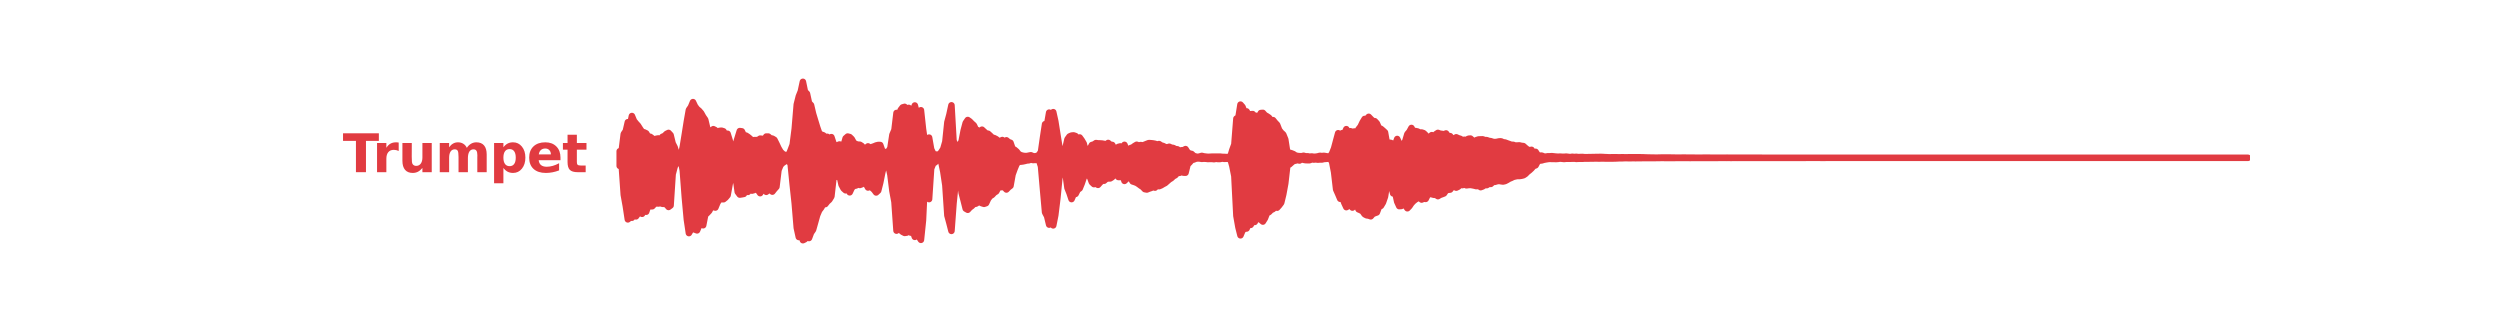 <?xml version="1.0" encoding="utf-8" standalone="no"?>
<!DOCTYPE svg PUBLIC "-//W3C//DTD SVG 1.1//EN"
  "http://www.w3.org/Graphics/SVG/1.1/DTD/svg11.dtd">
<svg xmlns:xlink="http://www.w3.org/1999/xlink" width="576pt" height="72pt" viewBox="0 0 576 72" xmlns="http://www.w3.org/2000/svg" version="1.1">
 <defs>
  <style type="text/css">*{stroke-linejoin: round; stroke-linecap: butt}</style>
 </defs>
 <g id="figure_1">
  <g id="patch_1">
   <path d="M 0 72 
L 576 72 
L 576 0 
L 0 0 
z
" style="fill: #ffffff"/>
  </g>
  <g id="axes_1">
   <g id="patch_2">
    <path d="M 72 64.08 
L 518.4 64.08 
L 518.4 8.64 
L 72 8.64 
L 72 64.08 
z
" style="fill: none"/>
   </g>
   <g id="PolyCollection_1">
    <defs>
     <path id="mf49c2251f3" d="M 142.78 -37.156 
L 142.78 -33.775 
L 143.249 -33.832 
L 143.718 -27.134 
L 144.187 -24.542 
L 144.656 -21.459 
L 145.125 -21.848 
L 145.594 -21.837 
L 146.063 -22.463 
L 146.532 -22.153 
L 147.001 -22.788 
L 147.47 -22.988 
L 147.939 -22.74 
L 148.407 -23.59 
L 148.876 -23.217 
L 149.345 -24.589 
L 149.814 -24.481 
L 150.283 -24.481 
L 150.752 -24.985 
L 151.221 -25.157 
L 151.69 -25.114 
L 152.159 -25.201 
L 152.628 -25.047 
L 153.097 -25.032 
L 153.566 -24.875 
L 154.035 -24.319 
L 154.504 -24.669 
L 154.973 -31.872 
L 155.442 -33.654 
L 155.911 -34.451 
L 156.379 -34.978 
L 156.848 -35.211 
L 157.317 -32.718 
L 157.786 -26.546 
L 158.255 -21.423 
L 158.724 -18.295 
L 159.193 -19.101 
L 159.662 -19.258 
L 160.131 -19.101 
L 160.6 -18.922 
L 161.069 -20.012 
L 161.538 -20.497 
L 162.007 -20.104 
L 162.476 -22.487 
L 162.945 -22.93 
L 163.414 -23.434 
L 163.882 -24.362 
L 164.351 -24.295 
L 164.82 -24.179 
L 165.289 -25.312 
L 165.758 -26.049 
L 166.227 -26.11 
L 166.696 -26.095 
L 167.165 -26.471 
L 167.634 -27.024 
L 168.103 -29.595 
L 168.572 -31.627 
L 169.041 -32.22 
L 169.51 -31.132 
L 169.979 -27.794 
L 170.448 -27.168 
L 170.917 -27.239 
L 171.385 -27.326 
L 171.854 -28.297 
L 172.323 -27.79 
L 172.792 -28.433 
L 173.261 -28.084 
L 173.73 -28.215 
L 174.199 -28.471 
L 174.668 -28.16 
L 175.137 -27.496 
L 175.606 -28.311 
L 176.075 -28.394 
L 176.544 -27.805 
L 177.013 -28.184 
L 177.482 -28.215 
L 177.951 -27.848 
L 178.42 -28.444 
L 178.888 -28.964 
L 179.357 -32.823 
L 179.826 -33.968 
L 180.295 -34.448 
L 180.764 -34.75 
L 181.233 -35.034 
L 181.702 -34.982 
L 182.171 -34.18 
L 182.64 -29.481 
L 183.109 -25.162 
L 183.578 -19.524 
L 184.047 -17.394 
L 184.516 -18.017 
L 184.985 -16.658 
L 185.454 -16.886 
L 185.923 -17.438 
L 186.392 -17.16 
L 186.86 -18.409 
L 187.329 -19.088 
L 187.798 -20.753 
L 188.267 -22.444 
L 188.736 -23.547 
L 189.205 -24.162 
L 189.674 -25.003 
L 190.143 -24.974 
L 190.612 -25.566 
L 191.081 -25.99 
L 191.55 -26.753 
L 192.019 -30.898 
L 192.488 -32.483 
L 192.957 -31.259 
L 193.426 -31.576 
L 193.895 -29.45 
L 194.363 -28.574 
L 194.832 -28.158 
L 195.301 -28.62 
L 195.77 -27.691 
L 196.239 -28.7 
L 196.708 -29.184 
L 197.177 -29.241 
L 197.646 -29.511 
L 198.115 -29.389 
L 198.584 -29.562 
L 199.053 -29.902 
L 199.522 -29.653 
L 199.991 -28.8 
L 200.46 -29.001 
L 200.929 -28.7 
L 201.398 -28.279 
L 201.866 -27.658 
L 202.335 -28.094 
L 202.804 -29.945 
L 203.273 -32.279 
L 203.742 -34.085 
L 204.211 -34.458 
L 204.68 -33.869 
L 205.149 -31.767 
L 205.618 -28.01 
L 206.087 -25.484 
L 206.556 -18.86 
L 207.025 -20.971 
L 207.494 -18.965 
L 207.963 -18.578 
L 208.432 -18.34 
L 208.901 -18.406 
L 209.369 -18.983 
L 209.838 -18.407 
L 210.307 -18.762 
L 210.776 -17.427 
L 211.245 -18.036 
L 211.714 -17.458 
L 212.183 -16.743 
L 212.652 -21.255 
L 213.121 -31.105 
L 213.59 -27.705 
L 214.059 -26.13 
L 214.528 -33.161 
L 214.997 -34.327 
L 215.466 -34.605 
L 215.935 -35.221 
L 216.404 -35.037 
L 216.873 -34.676 
L 217.341 -32.451 
L 217.81 -29.356 
L 218.279 -22.369 
L 218.748 -20.634 
L 219.217 -18.804 
L 219.686 -25.15 
L 220.155 -29.733 
L 220.624 -31.822 
L 221.093 -31.37 
L 221.562 -27.585 
L 222.031 -25.806 
L 222.5 -23.942 
L 222.969 -23.668 
L 223.438 -24.184 
L 223.907 -24.531 
L 224.376 -25.01 
L 224.844 -25.065 
L 225.313 -25.374 
L 225.782 -25.396 
L 226.251 -25.178 
L 226.72 -25.035 
L 227.189 -25.196 
L 227.658 -26.2 
L 228.127 -26.812 
L 228.596 -27.1 
L 229.065 -27.608 
L 229.534 -27.905 
L 230.003 -28.772 
L 230.472 -28.872 
L 230.941 -28.899 
L 231.41 -28.85 
L 231.879 -28.341 
L 232.347 -28.838 
L 232.816 -29.193 
L 233.285 -31.805 
L 233.754 -33.097 
L 234.223 -34.228 
L 234.692 -34.732 
L 235.161 -34.751 
L 235.63 -34.809 
L 236.099 -34.908 
L 236.568 -35.033 
L 237.037 -35.073 
L 237.506 -35.248 
L 237.975 -35.133 
L 238.444 -35.149 
L 238.913 -35.163 
L 239.382 -35.12 
L 239.851 -33.684 
L 240.319 -28.294 
L 240.788 -23.076 
L 241.257 -22.198 
L 241.726 -20.248 
L 242.195 -23.48 
L 242.664 -20.077 
L 243.133 -22.425 
L 243.602 -26.239 
L 244.071 -30.975 
L 244.54 -33.468 
L 245.009 -33.74 
L 245.478 -32.094 
L 245.947 -28.713 
L 246.416 -27.536 
L 246.885 -26.128 
L 247.354 -27.212 
L 247.822 -27.333 
L 248.291 -28.267 
L 248.76 -28.599 
L 249.229 -29.745 
L 249.698 -31.143 
L 250.167 -32.678 
L 250.636 -31.586 
L 251.105 -31.272 
L 251.574 -30.011 
L 252.043 -29.58 
L 252.512 -29.687 
L 252.981 -29.409 
L 253.45 -29.94 
L 253.919 -30.372 
L 254.388 -30.365 
L 254.857 -30.785 
L 255.325 -30.89 
L 255.794 -30.899 
L 256.263 -31.196 
L 256.732 -31.92 
L 257.201 -31.819 
L 257.67 -31.22 
L 258.139 -31.213 
L 258.608 -31.863 
L 259.077 -30.321 
L 259.546 -30.778 
L 260.015 -31.521 
L 260.484 -30.991 
L 260.953 -30.206 
L 261.422 -30.055 
L 261.891 -29.876 
L 262.36 -29.578 
L 262.828 -29.227 
L 263.297 -28.919 
L 263.766 -28.425 
L 264.235 -28.337 
L 264.704 -28.528 
L 265.173 -28.687 
L 265.642 -28.895 
L 266.111 -28.774 
L 266.58 -29.256 
L 267.049 -29.102 
L 267.518 -29.298 
L 267.987 -29.581 
L 268.456 -29.823 
L 268.925 -30.239 
L 269.394 -30.651 
L 269.863 -30.937 
L 270.332 -31.382 
L 270.8 -31.634 
L 271.269 -32.205 
L 271.738 -32.17 
L 272.207 -32.363 
L 272.676 -32.226 
L 273.145 -32.207 
L 273.614 -34.108 
L 274.083 -34.577 
L 274.552 -35.131 
L 275.021 -35.244 
L 275.49 -35.436 
L 275.959 -35.505 
L 276.428 -35.477 
L 276.897 -35.402 
L 277.366 -35.443 
L 277.835 -35.422 
L 278.303 -35.367 
L 278.772 -35.382 
L 279.241 -35.38 
L 279.71 -35.329 
L 280.179 -35.419 
L 280.648 -35.359 
L 281.117 -35.37 
L 281.586 -35.466 
L 282.055 -35.41 
L 282.524 -35.421 
L 282.993 -35.41 
L 283.462 -35.438 
L 283.931 -33.778 
L 284.4 -31.442 
L 284.869 -22.275 
L 285.338 -19.641 
L 285.806 -17.786 
L 286.275 -18.902 
L 286.744 -19.312 
L 287.213 -19.354 
L 287.682 -20.375 
L 288.151 -20.193 
L 288.62 -20.938 
L 289.089 -20.873 
L 289.558 -21.886 
L 290.027 -21.568 
L 290.496 -21.348 
L 290.965 -20.949 
L 291.434 -21.7 
L 291.903 -22.906 
L 292.372 -23.131 
L 292.841 -23.616 
L 293.309 -23.827 
L 293.778 -24.305 
L 294.247 -24.152 
L 294.716 -24.671 
L 295.185 -25.297 
L 295.654 -27.229 
L 296.123 -29.778 
L 296.592 -33.873 
L 297.061 -34.099 
L 297.53 -34.518 
L 297.999 -34.901 
L 298.468 -34.993 
L 298.937 -35.124 
L 299.406 -35.016 
L 299.875 -35.336 
L 300.344 -35.184 
L 300.813 -35.102 
L 301.281 -35.088 
L 301.75 -35.092 
L 302.219 -35.305 
L 302.688 -35.235 
L 303.157 -35.282 
L 303.626 -35.22 
L 304.095 -35.257 
L 304.564 -35.253 
L 305.033 -35.366 
L 305.502 -35.402 
L 305.971 -35.443 
L 306.44 -35.422 
L 306.909 -34.755 
L 307.378 -32.365 
L 307.847 -28.365 
L 308.316 -27.309 
L 308.784 -26.207 
L 309.253 -26.561 
L 309.722 -25.284 
L 310.191 -24.271 
L 310.66 -24.54 
L 311.129 -24.831 
L 311.598 -24.172 
L 312.067 -24.713 
L 312.536 -24.86 
L 313.005 -23.774 
L 313.474 -23.574 
L 313.943 -23.312 
L 314.412 -22.642 
L 314.881 -22.394 
L 315.35 -22.334 
L 315.819 -22.163 
L 316.287 -22.697 
L 316.756 -22.895 
L 317.225 -23.061 
L 317.694 -24.314 
L 318.163 -24.572 
L 318.632 -25.357 
L 319.101 -26.707 
L 319.57 -29.577 
L 320.039 -30.397 
L 320.508 -29.334 
L 320.977 -27.444 
L 321.446 -27.675 
L 321.915 -25.538 
L 322.384 -24.511 
L 322.853 -24.545 
L 323.322 -25.649 
L 323.791 -24.676 
L 324.259 -24.016 
L 324.728 -24.501 
L 325.197 -25.193 
L 325.666 -25.681 
L 326.135 -26.051 
L 326.604 -26.318 
L 327.073 -26.453 
L 327.542 -26.022 
L 328.011 -26.234 
L 328.48 -26.18 
L 328.949 -27.113 
L 329.418 -27.316 
L 329.887 -27.256 
L 330.356 -27.126 
L 330.825 -27.114 
L 331.294 -26.808 
L 331.762 -27.09 
L 332.231 -27.255 
L 332.7 -27.44 
L 333.169 -28.136 
L 333.638 -28.268 
L 334.107 -28.321 
L 334.576 -28.911 
L 335.045 -28.989 
L 335.514 -28.766 
L 335.983 -28.992 
L 336.452 -29.482 
L 336.921 -29.346 
L 337.39 -29.496 
L 337.859 -29.3 
L 338.328 -29.367 
L 338.797 -29.394 
L 339.265 -29.321 
L 339.734 -29.224 
L 340.203 -29.1 
L 340.672 -29.21 
L 341.141 -28.876 
L 341.61 -29.05 
L 342.079 -29.358 
L 342.548 -29.347 
L 343.017 -29.647 
L 343.486 -29.63 
L 343.955 -30.07 
L 344.424 -30.109 
L 344.893 -30.249 
L 345.362 -30.324 
L 345.831 -30.242 
L 346.3 -30.179 
L 346.768 -30.287 
L 347.237 -30.529 
L 347.706 -30.815 
L 348.175 -31.003 
L 348.644 -31.243 
L 349.113 -31.356 
L 349.582 -31.452 
L 350.051 -31.441 
L 350.52 -31.508 
L 350.989 -31.621 
L 351.458 -31.924 
L 351.927 -32.397 
L 352.396 -32.763 
L 352.865 -33.201 
L 353.334 -33.75 
L 353.803 -33.908 
L 354.272 -34.786 
L 354.74 -34.999 
L 355.209 -35.046 
L 355.678 -35.189 
L 356.147 -35.28 
L 356.616 -35.357 
L 357.085 -35.406 
L 357.554 -35.379 
L 358.023 -35.381 
L 358.492 -35.361 
L 358.961 -35.395 
L 359.43 -35.466 
L 359.899 -35.423 
L 360.368 -35.374 
L 360.837 -35.423 
L 361.306 -35.42 
L 361.775 -35.432 
L 362.243 -35.433 
L 362.712 -35.454 
L 363.181 -35.396 
L 363.65 -35.418 
L 364.119 -35.43 
L 364.588 -35.419 
L 365.057 -35.461 
L 365.526 -35.459 
L 365.995 -35.455 
L 366.464 -35.473 
L 366.933 -35.466 
L 367.402 -35.484 
L 367.871 -35.49 
L 368.34 -35.468 
L 368.809 -35.481 
L 369.278 -35.484 
L 369.746 -35.478 
L 370.215 -35.477 
L 370.684 -35.47 
L 371.153 -35.476 
L 371.622 -35.476 
L 372.091 -35.483 
L 372.56 -35.504 
L 373.029 -35.531 
L 373.498 -35.525 
L 373.967 -35.545 
L 374.436 -35.565 
L 374.905 -35.558 
L 375.374 -35.546 
L 375.843 -35.554 
L 376.312 -35.564 
L 376.781 -35.554 
L 377.249 -35.558 
L 377.718 -35.563 
L 378.187 -35.569 
L 378.656 -35.578 
L 379.125 -35.577 
L 379.594 -35.572 
L 380.063 -35.581 
L 380.532 -35.585 
L 381.001 -35.578 
L 381.47 -35.584 
L 381.939 -35.599 
L 382.408 -35.599 
L 382.877 -35.608 
L 383.346 -35.604 
L 383.815 -35.59 
L 384.284 -35.588 
L 384.753 -35.591 
L 385.221 -35.594 
L 385.69 -35.595 
L 386.159 -35.606 
L 386.628 -35.61 
L 387.097 -35.606 
L 387.566 -35.61 
L 388.035 -35.606 
L 388.504 -35.608 
L 388.973 -35.61 
L 389.442 -35.597 
L 389.911 -35.612 
L 390.38 -35.612 
L 390.849 -35.608 
L 391.318 -35.61 
L 391.787 -35.607 
L 392.256 -35.609 
L 392.724 -35.61 
L 393.193 -35.61 
L 393.662 -35.605 
L 394.131 -35.611 
L 394.6 -35.61 
L 395.069 -35.609 
L 395.538 -35.613 
L 396.007 -35.618 
L 396.476 -35.619 
L 396.945 -35.618 
L 397.414 -35.62 
L 397.883 -35.617 
L 398.352 -35.622 
L 398.821 -35.614 
L 399.29 -35.621 
L 399.759 -35.622 
L 400.227 -35.617 
L 400.696 -35.626 
L 401.165 -35.621 
L 401.634 -35.626 
L 402.103 -35.624 
L 402.572 -35.623 
L 403.041 -35.624 
L 403.51 -35.626 
L 403.979 -35.627 
L 404.448 -35.625 
L 404.917 -35.629 
L 405.386 -35.623 
L 405.855 -35.627 
L 406.324 -35.626 
L 406.793 -35.628 
L 407.262 -35.628 
L 407.731 -35.63 
L 408.199 -35.631 
L 408.668 -35.631 
L 409.137 -35.631 
L 409.606 -35.629 
L 410.075 -35.627 
L 410.544 -35.625 
L 411.013 -35.624 
L 411.482 -35.626 
L 411.951 -35.628 
L 412.42 -35.629 
L 412.889 -35.629 
L 413.358 -35.629 
L 413.827 -35.63 
L 414.296 -35.627 
L 414.765 -35.63 
L 415.234 -35.631 
L 415.702 -35.63 
L 416.171 -35.633 
L 416.64 -35.633 
L 417.109 -35.636 
L 417.578 -35.636 
L 418.047 -35.634 
L 418.516 -35.635 
L 418.985 -35.635 
L 419.454 -35.632 
L 419.923 -35.632 
L 420.392 -35.631 
L 420.861 -35.634 
L 421.33 -35.633 
L 421.799 -35.635 
L 422.268 -35.636 
L 422.737 -35.634 
L 423.205 -35.636 
L 423.674 -35.634 
L 424.143 -35.636 
L 424.612 -35.636 
L 425.081 -35.637 
L 425.55 -35.637 
L 426.019 -35.636 
L 426.488 -35.636 
L 426.957 -35.636 
L 427.426 -35.636 
L 427.895 -35.636 
L 428.364 -35.636 
L 428.833 -35.636 
L 429.302 -35.636 
L 429.771 -35.636 
L 430.24 -35.636 
L 430.708 -35.637 
L 431.177 -35.637 
L 431.646 -35.635 
L 432.115 -35.637 
L 432.584 -35.635 
L 433.053 -35.636 
L 433.522 -35.635 
L 433.991 -35.635 
L 434.46 -35.636 
L 434.929 -35.636 
L 435.398 -35.636 
L 435.867 -35.636 
L 436.336 -35.636 
L 436.805 -35.636 
L 437.274 -35.635 
L 437.743 -35.636 
L 438.212 -35.636 
L 438.68 -35.637 
L 439.149 -35.636 
L 439.618 -35.637 
L 440.087 -35.637 
L 440.556 -35.636 
L 441.025 -35.637 
L 441.494 -35.635 
L 441.963 -35.635 
L 442.432 -35.636 
L 442.901 -35.636 
L 443.37 -35.637 
L 443.839 -35.637 
L 444.308 -35.637 
L 444.777 -35.637 
L 445.246 -35.637 
L 445.715 -35.637 
L 446.183 -35.637 
L 446.652 -35.637 
L 447.121 -35.637 
L 447.59 -35.638 
L 448.059 -35.638 
L 448.528 -35.638 
L 448.997 -35.637 
L 449.466 -35.638 
L 449.935 -35.638 
L 450.404 -35.637 
L 450.873 -35.637 
L 451.342 -35.637 
L 451.811 -35.638 
L 452.28 -35.638 
L 452.749 -35.638 
L 453.218 -35.638 
L 453.686 -35.637 
L 454.155 -35.638 
L 454.624 -35.638 
L 455.093 -35.638 
L 455.562 -35.638 
L 456.031 -35.638 
L 456.5 -35.638 
L 456.969 -35.638 
L 457.438 -35.638 
L 457.907 -35.638 
L 458.376 -35.638 
L 458.845 -35.638 
L 459.314 -35.638 
L 459.783 -35.638 
L 460.252 -35.638 
L 460.721 -35.639 
L 461.189 -35.638 
L 461.658 -35.638 
L 462.127 -35.639 
L 462.596 -35.638 
L 463.065 -35.638 
L 463.534 -35.639 
L 464.003 -35.638 
L 464.472 -35.638 
L 464.941 -35.638 
L 465.41 -35.638 
L 465.879 -35.638 
L 466.348 -35.638 
L 466.817 -35.638 
L 467.286 -35.638 
L 467.755 -35.638 
L 468.224 -35.639 
L 468.693 -35.639 
L 469.161 -35.638 
L 469.63 -35.638 
L 470.099 -35.638 
L 470.568 -35.638 
L 471.037 -35.638 
L 471.506 -35.638 
L 471.975 -35.638 
L 472.444 -35.638 
L 472.913 -35.638 
L 473.382 -35.638 
L 473.851 -35.638 
L 474.32 -35.638 
L 474.789 -35.638 
L 475.258 -35.638 
L 475.727 -35.638 
L 476.196 -35.639 
L 476.664 -35.638 
L 477.133 -35.638 
L 477.602 -35.638 
L 478.071 -35.638 
L 478.54 -35.638 
L 479.009 -35.638 
L 479.478 -35.638 
L 479.947 -35.637 
L 480.416 -35.638 
L 480.885 -35.638 
L 481.354 -35.639 
L 481.823 -35.639 
L 482.292 -35.638 
L 482.761 -35.638 
L 483.23 -35.638 
L 483.699 -35.638 
L 484.167 -35.639 
L 484.636 -35.639 
L 485.105 -35.638 
L 485.574 -35.639 
L 486.043 -35.638 
L 486.512 -35.638 
L 486.981 -35.638 
L 487.45 -35.639 
L 487.919 -35.639 
L 488.388 -35.639 
L 488.857 -35.639 
L 489.326 -35.638 
L 489.795 -35.638 
L 490.264 -35.639 
L 490.733 -35.638 
L 491.202 -35.639 
L 491.671 -35.638 
L 492.139 -35.638 
L 492.608 -35.638 
L 493.077 -35.638 
L 493.546 -35.638 
L 494.015 -35.638 
L 494.484 -35.638 
L 494.953 -35.638 
L 495.422 -35.639 
L 495.891 -35.638 
L 496.36 -35.638 
L 496.829 -35.638 
L 497.298 -35.639 
L 497.767 -35.638 
L 498.236 -35.638 
L 498.705 -35.639 
L 499.174 -35.638 
L 499.642 -35.638 
L 500.111 -35.639 
L 500.58 -35.638 
L 501.049 -35.638 
L 501.518 -35.638 
L 501.987 -35.638 
L 502.456 -35.638 
L 502.925 -35.639 
L 503.394 -35.638 
L 503.863 -35.639 
L 504.332 -35.639 
L 504.801 -35.638 
L 505.27 -35.639 
L 505.739 -35.639 
L 506.208 -35.638 
L 506.677 -35.639 
L 507.145 -35.638 
L 507.614 -35.638 
L 508.083 -35.639 
L 508.552 -35.638 
L 509.021 -35.638 
L 509.49 -35.639 
L 509.959 -35.639 
L 510.428 -35.638 
L 510.897 -35.639 
L 511.366 -35.639 
L 511.835 -35.639 
L 512.304 -35.639 
L 512.773 -35.639 
L 513.242 -35.639 
L 513.711 -35.638 
L 514.18 -35.639 
L 514.648 -35.639 
L 515.117 -35.638 
L 515.586 -35.638 
L 516.055 -35.639 
L 516.524 -35.639 
L 516.993 -35.639 
L 517.462 -35.639 
L 517.931 -35.64 
L 517.931 -35.64 
L 517.931 -35.64 
L 517.462 -35.641 
L 516.993 -35.641 
L 516.524 -35.641 
L 516.055 -35.641 
L 515.586 -35.641 
L 515.117 -35.641 
L 514.648 -35.641 
L 514.18 -35.641 
L 513.711 -35.642 
L 513.242 -35.641 
L 512.773 -35.641 
L 512.304 -35.641 
L 511.835 -35.642 
L 511.366 -35.641 
L 510.897 -35.641 
L 510.428 -35.641 
L 509.959 -35.641 
L 509.49 -35.641 
L 509.021 -35.642 
L 508.552 -35.642 
L 508.083 -35.642 
L 507.614 -35.642 
L 507.145 -35.641 
L 506.677 -35.642 
L 506.208 -35.641 
L 505.739 -35.641 
L 505.27 -35.641 
L 504.801 -35.641 
L 504.332 -35.642 
L 503.863 -35.642 
L 503.394 -35.642 
L 502.925 -35.642 
L 502.456 -35.642 
L 501.987 -35.642 
L 501.518 -35.641 
L 501.049 -35.642 
L 500.58 -35.642 
L 500.111 -35.641 
L 499.642 -35.642 
L 499.174 -35.641 
L 498.705 -35.642 
L 498.236 -35.642 
L 497.767 -35.642 
L 497.298 -35.641 
L 496.829 -35.642 
L 496.36 -35.642 
L 495.891 -35.642 
L 495.422 -35.642 
L 494.953 -35.642 
L 494.484 -35.642 
L 494.015 -35.642 
L 493.546 -35.642 
L 493.077 -35.642 
L 492.608 -35.641 
L 492.139 -35.642 
L 491.671 -35.642 
L 491.202 -35.642 
L 490.733 -35.642 
L 490.264 -35.642 
L 489.795 -35.642 
L 489.326 -35.642 
L 488.857 -35.642 
L 488.388 -35.642 
L 487.919 -35.641 
L 487.45 -35.642 
L 486.981 -35.641 
L 486.512 -35.642 
L 486.043 -35.642 
L 485.574 -35.642 
L 485.105 -35.642 
L 484.636 -35.642 
L 484.167 -35.642 
L 483.699 -35.642 
L 483.23 -35.642 
L 482.761 -35.642 
L 482.292 -35.642 
L 481.823 -35.642 
L 481.354 -35.641 
L 480.885 -35.642 
L 480.416 -35.642 
L 479.947 -35.642 
L 479.478 -35.642 
L 479.009 -35.642 
L 478.54 -35.642 
L 478.071 -35.642 
L 477.602 -35.643 
L 477.133 -35.642 
L 476.664 -35.642 
L 476.196 -35.642 
L 475.727 -35.642 
L 475.258 -35.641 
L 474.789 -35.642 
L 474.32 -35.642 
L 473.851 -35.642 
L 473.382 -35.642 
L 472.913 -35.642 
L 472.444 -35.642 
L 471.975 -35.642 
L 471.506 -35.642 
L 471.037 -35.642 
L 470.568 -35.642 
L 470.099 -35.641 
L 469.63 -35.642 
L 469.161 -35.642 
L 468.693 -35.642 
L 468.224 -35.642 
L 467.755 -35.642 
L 467.286 -35.642 
L 466.817 -35.642 
L 466.348 -35.643 
L 465.879 -35.642 
L 465.41 -35.641 
L 464.941 -35.642 
L 464.472 -35.642 
L 464.003 -35.642 
L 463.534 -35.641 
L 463.065 -35.642 
L 462.596 -35.641 
L 462.127 -35.642 
L 461.658 -35.642 
L 461.189 -35.641 
L 460.721 -35.642 
L 460.252 -35.642 
L 459.783 -35.642 
L 459.314 -35.642 
L 458.845 -35.642 
L 458.376 -35.642 
L 457.907 -35.642 
L 457.438 -35.642 
L 456.969 -35.642 
L 456.5 -35.643 
L 456.031 -35.642 
L 455.562 -35.642 
L 455.093 -35.642 
L 454.624 -35.642 
L 454.155 -35.642 
L 453.686 -35.642 
L 453.218 -35.643 
L 452.749 -35.642 
L 452.28 -35.642 
L 451.811 -35.642 
L 451.342 -35.642 
L 450.873 -35.642 
L 450.404 -35.642 
L 449.935 -35.642 
L 449.466 -35.642 
L 448.997 -35.642 
L 448.528 -35.642 
L 448.059 -35.642 
L 447.59 -35.642 
L 447.121 -35.642 
L 446.652 -35.643 
L 446.183 -35.643 
L 445.715 -35.643 
L 445.246 -35.643 
L 444.777 -35.643 
L 444.308 -35.643 
L 443.839 -35.643 
L 443.37 -35.643 
L 442.901 -35.643 
L 442.432 -35.643 
L 441.963 -35.644 
L 441.494 -35.643 
L 441.025 -35.644 
L 440.556 -35.643 
L 440.087 -35.643 
L 439.618 -35.643 
L 439.149 -35.643 
L 438.68 -35.644 
L 438.212 -35.644 
L 437.743 -35.643 
L 437.274 -35.644 
L 436.805 -35.643 
L 436.336 -35.643 
L 435.867 -35.644 
L 435.398 -35.643 
L 434.929 -35.644 
L 434.46 -35.643 
L 433.991 -35.644 
L 433.522 -35.644 
L 433.053 -35.643 
L 432.584 -35.644 
L 432.115 -35.644 
L 431.646 -35.645 
L 431.177 -35.645 
L 430.708 -35.646 
L 430.24 -35.645 
L 429.771 -35.646 
L 429.302 -35.647 
L 428.833 -35.646 
L 428.364 -35.647 
L 427.895 -35.646 
L 427.426 -35.645 
L 426.957 -35.645 
L 426.488 -35.645 
L 426.019 -35.644 
L 425.55 -35.643 
L 425.081 -35.643 
L 424.612 -35.643 
L 424.143 -35.644 
L 423.674 -35.645 
L 423.205 -35.645 
L 422.737 -35.645 
L 422.268 -35.645 
L 421.799 -35.647 
L 421.33 -35.648 
L 420.861 -35.647 
L 420.392 -35.648 
L 419.923 -35.647 
L 419.454 -35.647 
L 418.985 -35.646 
L 418.516 -35.646 
L 418.047 -35.645 
L 417.578 -35.644 
L 417.109 -35.643 
L 416.64 -35.644 
L 416.171 -35.644 
L 415.702 -35.645 
L 415.234 -35.645 
L 414.765 -35.647 
L 414.296 -35.648 
L 413.827 -35.649 
L 413.358 -35.647 
L 412.889 -35.649 
L 412.42 -35.648 
L 411.951 -35.649 
L 411.482 -35.649 
L 411.013 -35.648 
L 410.544 -35.648 
L 410.075 -35.646 
L 409.606 -35.647 
L 409.137 -35.647 
L 408.668 -35.648 
L 408.199 -35.647 
L 407.731 -35.648 
L 407.262 -35.652 
L 406.793 -35.649 
L 406.324 -35.651 
L 405.855 -35.654 
L 405.386 -35.655 
L 404.917 -35.656 
L 404.448 -35.656 
L 403.979 -35.655 
L 403.51 -35.659 
L 403.041 -35.654 
L 402.572 -35.66 
L 402.103 -35.657 
L 401.634 -35.658 
L 401.165 -35.666 
L 400.696 -35.662 
L 400.227 -35.667 
L 399.759 -35.662 
L 399.29 -35.666 
L 398.821 -35.665 
L 398.352 -35.667 
L 397.883 -35.67 
L 397.414 -35.663 
L 396.945 -35.663 
L 396.476 -35.661 
L 396.007 -35.66 
L 395.538 -35.664 
L 395.069 -35.665 
L 394.6 -35.667 
L 394.131 -35.667 
L 393.662 -35.674 
L 393.193 -35.675 
L 392.724 -35.676 
L 392.256 -35.669 
L 391.787 -35.668 
L 391.318 -35.664 
L 390.849 -35.665 
L 390.38 -35.67 
L 389.911 -35.676 
L 389.442 -35.678 
L 388.973 -35.684 
L 388.504 -35.683 
L 388.035 -35.691 
L 387.566 -35.686 
L 387.097 -35.679 
L 386.628 -35.678 
L 386.159 -35.677 
L 385.69 -35.69 
L 385.221 -35.696 
L 384.753 -35.703 
L 384.284 -35.708 
L 383.815 -35.709 
L 383.346 -35.703 
L 382.877 -35.706 
L 382.408 -35.695 
L 381.939 -35.682 
L 381.47 -35.683 
L 381.001 -35.685 
L 380.532 -35.685 
L 380.063 -35.706 
L 379.594 -35.713 
L 379.125 -35.727 
L 378.656 -35.747 
L 378.187 -35.754 
L 377.718 -35.772 
L 377.249 -35.768 
L 376.781 -35.776 
L 376.312 -35.768 
L 375.843 -35.766 
L 375.374 -35.776 
L 374.905 -35.751 
L 374.436 -35.759 
L 373.967 -35.762 
L 373.498 -35.762 
L 373.029 -35.747 
L 372.56 -35.764 
L 372.091 -35.766 
L 371.622 -35.767 
L 371.153 -35.761 
L 370.684 -35.752 
L 370.215 -35.78 
L 369.746 -35.796 
L 369.278 -35.83 
L 368.809 -35.843 
L 368.34 -35.836 
L 367.871 -35.835 
L 367.402 -35.817 
L 366.933 -35.815 
L 366.464 -35.796 
L 365.995 -35.796 
L 365.526 -35.776 
L 365.057 -35.788 
L 364.588 -35.839 
L 364.119 -35.823 
L 363.65 -35.803 
L 363.181 -35.864 
L 362.712 -35.827 
L 362.243 -35.877 
L 361.775 -35.801 
L 361.306 -35.855 
L 360.837 -35.913 
L 360.368 -35.869 
L 359.899 -35.879 
L 359.43 -35.91 
L 358.961 -35.886 
L 358.492 -35.92 
L 358.023 -35.966 
L 357.554 -36.021 
L 357.085 -35.988 
L 356.616 -35.99 
L 356.147 -35.905 
L 355.678 -35.945 
L 355.209 -36.147 
L 354.74 -36.137 
L 354.272 -36.29 
L 353.803 -37.014 
L 353.334 -36.766 
L 352.865 -37.477 
L 352.396 -37.389 
L 351.927 -37.545 
L 351.458 -37.916 
L 350.989 -38.336 
L 350.52 -38.39 
L 350.051 -38.504 
L 349.582 -38.471 
L 349.113 -38.458 
L 348.644 -38.629 
L 348.175 -38.638 
L 347.706 -38.815 
L 347.237 -38.98 
L 346.768 -39.159 
L 346.3 -39.218 
L 345.831 -39.44 
L 345.362 -39.415 
L 344.893 -39.309 
L 344.424 -39.256 
L 343.955 -39.312 
L 343.486 -39.468 
L 343.017 -39.539 
L 342.548 -39.71 
L 342.079 -39.727 
L 341.61 -39.899 
L 341.141 -39.884 
L 340.672 -39.868 
L 340.203 -39.721 
L 339.734 -39.447 
L 339.265 -39.666 
L 338.797 -40.07 
L 338.328 -40.035 
L 337.859 -39.733 
L 337.39 -39.802 
L 336.921 -39.672 
L 336.452 -40.011 
L 335.983 -40.147 
L 335.514 -40.368 
L 335.045 -40.092 
L 334.576 -39.996 
L 334.107 -40.633 
L 333.638 -40.612 
L 333.169 -41.254 
L 332.7 -41.062 
L 332.231 -41.139 
L 331.762 -41.202 
L 331.294 -41.384 
L 330.825 -41.073 
L 330.356 -40.522 
L 329.887 -40.864 
L 329.418 -40.457 
L 328.949 -40.154 
L 328.48 -40.851 
L 328.011 -41.315 
L 327.542 -41.472 
L 327.073 -41.45 
L 326.604 -41.703 
L 326.135 -41.803 
L 325.666 -41.665 
L 325.197 -42.519 
L 324.728 -41.653 
L 324.259 -41.107 
L 323.791 -39.521 
L 323.322 -38.699 
L 322.853 -38.805 
L 322.384 -38.953 
L 321.915 -39.975 
L 321.446 -38.674 
L 320.977 -38.718 
L 320.508 -39.056 
L 320.039 -39.125 
L 319.57 -38.859 
L 319.101 -41.487 
L 318.632 -41.924 
L 318.163 -42.323 
L 317.694 -42.505 
L 317.225 -43.568 
L 316.756 -44.073 
L 316.287 -44.123 
L 315.819 -44.595 
L 315.35 -45.085 
L 314.881 -44.585 
L 314.412 -44.592 
L 313.943 -43.816 
L 313.474 -42.831 
L 313.005 -42.233 
L 312.536 -41.412 
L 312.067 -41.698 
L 311.598 -41.604 
L 311.129 -41.765 
L 310.66 -40.85 
L 310.191 -42.243 
L 309.722 -41.177 
L 309.253 -41.317 
L 308.784 -40.514 
L 308.316 -41.303 
L 307.847 -39.566 
L 307.378 -37.813 
L 306.909 -36.63 
L 306.44 -35.957 
L 305.971 -35.94 
L 305.502 -36.011 
L 305.033 -36.089 
L 304.564 -36.043 
L 304.095 -36.091 
L 303.626 -35.966 
L 303.157 -35.891 
L 302.688 -35.875 
L 302.219 -35.948 
L 301.75 -35.895 
L 301.281 -35.989 
L 300.813 -35.979 
L 300.344 -36.114 
L 299.875 -35.999 
L 299.406 -36.021 
L 298.937 -36.063 
L 298.468 -36.184 
L 297.999 -36.495 
L 297.53 -36.683 
L 297.061 -36.827 
L 296.592 -36.842 
L 296.123 -39.861 
L 295.654 -41.015 
L 295.185 -41.439 
L 294.716 -42.037 
L 294.247 -43.249 
L 293.778 -43.737 
L 293.309 -44.321 
L 292.841 -44.259 
L 292.372 -44.89 
L 291.903 -45.207 
L 291.434 -45.472 
L 290.965 -45.995 
L 290.496 -45.954 
L 290.027 -45.119 
L 289.558 -45.306 
L 289.089 -45.259 
L 288.62 -45.716 
L 288.151 -45.671 
L 287.682 -45.553 
L 287.213 -46.331 
L 286.744 -46.127 
L 286.275 -47.366 
L 285.806 -47.896 
L 285.338 -44.974 
L 284.869 -44.669 
L 284.4 -38.717 
L 283.931 -37.435 
L 283.462 -35.879 
L 282.993 -35.836 
L 282.524 -35.813 
L 282.055 -35.844 
L 281.586 -35.855 
L 281.117 -35.912 
L 280.648 -35.907 
L 280.179 -35.909 
L 279.71 -35.906 
L 279.241 -35.906 
L 278.772 -35.877 
L 278.303 -35.863 
L 277.835 -35.911 
L 277.366 -35.968 
L 276.897 -36.085 
L 276.428 -35.945 
L 275.959 -35.849 
L 275.49 -35.937 
L 275.021 -36.087 
L 274.552 -36.527 
L 274.083 -36.623 
L 273.614 -36.915 
L 273.145 -37.645 
L 272.676 -37.398 
L 272.207 -37.37 
L 271.738 -37.252 
L 271.269 -37.593 
L 270.8 -37.646 
L 270.332 -37.907 
L 269.863 -37.971 
L 269.394 -38.19 
L 268.925 -38.038 
L 268.456 -38.113 
L 267.987 -38.357 
L 267.518 -38.491 
L 267.049 -38.804 
L 266.58 -38.702 
L 266.111 -38.866 
L 265.642 -38.955 
L 265.173 -39.003 
L 264.704 -39.035 
L 264.235 -38.856 
L 263.766 -38.664 
L 263.297 -38.489 
L 262.828 -38.572 
L 262.36 -38.474 
L 261.891 -38.648 
L 261.422 -38.372 
L 260.953 -38.025 
L 260.484 -37.877 
L 260.015 -37.548 
L 259.546 -37.397 
L 259.077 -38.629 
L 258.608 -37.079 
L 258.139 -38.269 
L 257.67 -38.147 
L 257.201 -37.671 
L 256.732 -37.751 
L 256.263 -38.603 
L 255.794 -38.67 
L 255.325 -39.065 
L 254.857 -38.736 
L 254.388 -38.839 
L 253.919 -38.923 
L 253.45 -38.956 
L 252.981 -38.968 
L 252.512 -39.035 
L 252.043 -38.722 
L 251.574 -38.586 
L 251.105 -37.682 
L 250.636 -37.715 
L 250.167 -36.839 
L 249.698 -38.882 
L 249.229 -39.68 
L 248.76 -40.323 
L 248.291 -40.068 
L 247.822 -40.645 
L 247.354 -40.808 
L 246.885 -40.759 
L 246.416 -40.554 
L 245.947 -39.905 
L 245.478 -37.878 
L 245.009 -36.835 
L 244.54 -37.272 
L 244.071 -38.181 
L 243.602 -41.088 
L 243.133 -44.051 
L 242.664 -46.158 
L 242.195 -43.858 
L 241.726 -46.052 
L 241.257 -43.36 
L 240.788 -43.393 
L 240.319 -40.321 
L 239.851 -37.038 
L 239.382 -36.311 
L 238.913 -36.066 
L 238.444 -35.962 
L 237.975 -36.028 
L 237.506 -36.227 
L 237.037 -36.136 
L 236.568 -36.04 
L 236.099 -36.044 
L 235.63 -36.118 
L 235.161 -36.248 
L 234.692 -36.492 
L 234.223 -37.085 
L 233.754 -37.486 
L 233.285 -37.739 
L 232.816 -39.101 
L 232.347 -39.278 
L 231.879 -39.669 
L 231.41 -39.303 
L 230.941 -39.733 
L 230.472 -39.523 
L 230.003 -39.537 
L 229.534 -39.935 
L 229.065 -40.178 
L 228.596 -40.302 
L 228.127 -40.759 
L 227.658 -41.181 
L 227.189 -41.264 
L 226.72 -41.688 
L 226.251 -42.122 
L 225.782 -41.55 
L 225.313 -41.981 
L 224.844 -42.138 
L 224.376 -43.123 
L 223.907 -43.536 
L 223.438 -44.022 
L 222.969 -44.352 
L 222.5 -43.666 
L 222.031 -41.909 
L 221.562 -39.47 
L 221.093 -38.526 
L 220.624 -38.293 
L 220.155 -38.561 
L 219.686 -39.53 
L 219.217 -47.735 
L 218.748 -45.572 
L 218.279 -43.825 
L 217.81 -39.32 
L 217.341 -37.695 
L 216.873 -36.953 
L 216.404 -36.407 
L 215.935 -36.377 
L 215.466 -36.382 
L 214.997 -36.642 
L 214.528 -37.618 
L 214.059 -40.295 
L 213.59 -39.801 
L 213.121 -39.051 
L 212.652 -42.292 
L 212.183 -46.597 
L 211.714 -46.298 
L 211.245 -45.857 
L 210.776 -47.693 
L 210.307 -46.44 
L 209.838 -46.77 
L 209.369 -47.142 
L 208.901 -46.933 
L 208.432 -47.379 
L 207.963 -47.246 
L 207.494 -46.635 
L 207.025 -44.544 
L 206.556 -45.969 
L 206.087 -42.049 
L 205.618 -40.939 
L 205.149 -37.861 
L 204.68 -37.138 
L 204.211 -36.422 
L 203.742 -37.02 
L 203.273 -37.255 
L 202.804 -38.587 
L 202.335 -38.595 
L 201.866 -38.483 
L 201.398 -38.282 
L 200.929 -38.122 
L 200.46 -37.966 
L 199.991 -38.272 
L 199.522 -37.892 
L 199.053 -37.591 
L 198.584 -38.347 
L 198.115 -38.647 
L 197.646 -38.672 
L 197.177 -38.812 
L 196.708 -39.101 
L 196.239 -39.961 
L 195.77 -40.415 
L 195.301 -40.539 
L 194.832 -40.122 
L 194.363 -38.485 
L 193.895 -38.588 
L 193.426 -38.715 
L 192.957 -38.521 
L 192.488 -38.219 
L 192.019 -39.006 
L 191.55 -40.405 
L 191.081 -40.03 
L 190.612 -40.475 
L 190.143 -40.427 
L 189.674 -40.837 
L 189.205 -40.976 
L 188.736 -41.331 
L 188.267 -42.677 
L 187.798 -44.217 
L 187.329 -45.762 
L 186.86 -47.771 
L 186.392 -48.255 
L 185.923 -50.406 
L 185.454 -50.883 
L 184.985 -53.148 
L 184.516 -50.956 
L 184.047 -49.782 
L 183.578 -47.922 
L 183.109 -42.302 
L 182.64 -38.647 
L 182.171 -37.405 
L 181.702 -36.271 
L 181.233 -36.295 
L 180.764 -36.281 
L 180.295 -36.582 
L 179.826 -37.043 
L 179.357 -37.845 
L 178.888 -38.849 
L 178.42 -39.778 
L 177.951 -40.062 
L 177.482 -40.134 
L 177.013 -40.534 
L 176.544 -40.537 
L 176.075 -39.883 
L 175.606 -40.01 
L 175.137 -40.054 
L 174.668 -39.736 
L 174.199 -39.718 
L 173.73 -39.711 
L 173.261 -39.588 
L 172.792 -40.079 
L 172.323 -40.465 
L 171.854 -40.766 
L 171.385 -40.774 
L 170.917 -41.736 
L 170.448 -41.798 
L 169.979 -40.279 
L 169.51 -38.739 
L 169.041 -37.445 
L 168.572 -37.713 
L 168.103 -39.668 
L 167.634 -41.176 
L 167.165 -40.998 
L 166.696 -41.741 
L 166.227 -41.89 
L 165.758 -41.835 
L 165.289 -41.367 
L 164.82 -42.002 
L 164.351 -42.239 
L 163.882 -41.573 
L 163.414 -41.863 
L 162.945 -42.434 
L 162.476 -44.407 
L 162.007 -45.084 
L 161.538 -45.932 
L 161.069 -46.477 
L 160.6 -46.867 
L 160.131 -47.48 
L 159.662 -48.471 
L 159.193 -47.34 
L 158.724 -46.663 
L 158.255 -43.998 
L 157.786 -41.043 
L 157.317 -38.157 
L 156.848 -36.079 
L 156.379 -36.209 
L 155.911 -36.501 
L 155.442 -38.03 
L 154.973 -38.954 
L 154.504 -40.872 
L 154.035 -41.377 
L 153.566 -41.146 
L 153.097 -40.68 
L 152.628 -40.485 
L 152.159 -39.872 
L 151.69 -40.102 
L 151.221 -40.027 
L 150.752 -39.754 
L 150.283 -40.137 
L 149.814 -40.482 
L 149.345 -40.504 
L 148.876 -41.278 
L 148.407 -41.504 
L 147.939 -41.616 
L 147.47 -42.292 
L 147.001 -43.042 
L 146.532 -43.554 
L 146.063 -44.14 
L 145.594 -45.267 
L 145.125 -43.073 
L 144.656 -43.845 
L 144.187 -41.809 
L 143.718 -41.117 
L 143.249 -37.355 
L 142.78 -37.156 
z
" style="stroke: #e13b41; stroke-width: 1.5"/>
    </defs>
    <g clip-path="url(#pf832821cf3)">
     <use xlink:href="#mf49c2251f3" x="0" y="72" style="fill: #e13b41; stroke: #e13b41; stroke-width: 1.5"/>
    </g>
   </g>
   <g id="matplotlib.axis_1">
    <g id="xtick_1"/>
    <g id="xtick_2"/>
    <g id="xtick_3"/>
    <g id="xtick_4"/>
    <g id="xtick_5"/>
    <g id="xtick_6"/>
    <g id="xtick_7"/>
   </g>
   <g id="matplotlib.axis_2">
    <g id="ytick_1"/>
    <g id="ytick_2"/>
    <g id="ytick_3"/>
   </g>
   <g id="text_1">
    <!-- Trumpet -->
    <g style="fill: #e13b41" transform="translate(78.973 39.671) scale(0.12 -0.12)">
     <defs>
      <path id="DejaVuSans-Bold-54" d="M 31 4666 
L 4331 4666 
L 4331 3756 
L 2784 3756 
L 2784 0 
L 1581 0 
L 1581 3756 
L 31 3756 
L 31 4666 
z
" transform="scale(0.016)"/>
      <path id="DejaVuSans-Bold-72" d="M 3138 2547 
Q 2991 2616 2845 2648 
Q 2700 2681 2553 2681 
Q 2122 2681 1889 2404 
Q 1656 2128 1656 1613 
L 1656 0 
L 538 0 
L 538 3500 
L 1656 3500 
L 1656 2925 
Q 1872 3269 2151 3426 
Q 2431 3584 2822 3584 
Q 2878 3584 2943 3579 
Q 3009 3575 3134 3559 
L 3138 2547 
z
" transform="scale(0.016)"/>
      <path id="DejaVuSans-Bold-75" d="M 500 1363 
L 500 3500 
L 1625 3500 
L 1625 3150 
Q 1625 2866 1622 2436 
Q 1619 2006 1619 1863 
Q 1619 1441 1641 1255 
Q 1663 1069 1716 984 
Q 1784 875 1895 815 
Q 2006 756 2150 756 
Q 2500 756 2700 1025 
Q 2900 1294 2900 1772 
L 2900 3500 
L 4019 3500 
L 4019 0 
L 2900 0 
L 2900 506 
Q 2647 200 2364 54 
Q 2081 -91 1741 -91 
Q 1134 -91 817 281 
Q 500 653 500 1363 
z
" transform="scale(0.016)"/>
      <path id="DejaVuSans-Bold-6d" d="M 3781 2919 
Q 3994 3244 4286 3414 
Q 4578 3584 4928 3584 
Q 5531 3584 5847 3212 
Q 6163 2841 6163 2131 
L 6163 0 
L 5038 0 
L 5038 1825 
Q 5041 1866 5042 1909 
Q 5044 1953 5044 2034 
Q 5044 2406 4934 2573 
Q 4825 2741 4581 2741 
Q 4263 2741 4089 2478 
Q 3916 2216 3909 1719 
L 3909 0 
L 2784 0 
L 2784 1825 
Q 2784 2406 2684 2573 
Q 2584 2741 2328 2741 
Q 2006 2741 1831 2477 
Q 1656 2213 1656 1722 
L 1656 0 
L 531 0 
L 531 3500 
L 1656 3500 
L 1656 2988 
Q 1863 3284 2130 3434 
Q 2397 3584 2719 3584 
Q 3081 3584 3359 3409 
Q 3638 3234 3781 2919 
z
" transform="scale(0.016)"/>
      <path id="DejaVuSans-Bold-70" d="M 1656 506 
L 1656 -1331 
L 538 -1331 
L 538 3500 
L 1656 3500 
L 1656 2988 
Q 1888 3294 2169 3439 
Q 2450 3584 2816 3584 
Q 3463 3584 3878 3070 
Q 4294 2556 4294 1747 
Q 4294 938 3878 423 
Q 3463 -91 2816 -91 
Q 2450 -91 2169 54 
Q 1888 200 1656 506 
z
M 2400 2772 
Q 2041 2772 1848 2508 
Q 1656 2244 1656 1747 
Q 1656 1250 1848 986 
Q 2041 722 2400 722 
Q 2759 722 2948 984 
Q 3138 1247 3138 1747 
Q 3138 2247 2948 2509 
Q 2759 2772 2400 2772 
z
" transform="scale(0.016)"/>
      <path id="DejaVuSans-Bold-65" d="M 4031 1759 
L 4031 1441 
L 1416 1441 
Q 1456 1047 1700 850 
Q 1944 653 2381 653 
Q 2734 653 3104 758 
Q 3475 863 3866 1075 
L 3866 213 
Q 3469 63 3072 -14 
Q 2675 -91 2278 -91 
Q 1328 -91 801 392 
Q 275 875 275 1747 
Q 275 2603 792 3093 
Q 1309 3584 2216 3584 
Q 3041 3584 3536 3087 
Q 4031 2591 4031 1759 
z
M 2881 2131 
Q 2881 2450 2695 2645 
Q 2509 2841 2209 2841 
Q 1884 2841 1681 2658 
Q 1478 2475 1428 2131 
L 2881 2131 
z
" transform="scale(0.016)"/>
      <path id="DejaVuSans-Bold-74" d="M 1759 4494 
L 1759 3500 
L 2913 3500 
L 2913 2700 
L 1759 2700 
L 1759 1216 
Q 1759 972 1856 886 
Q 1953 800 2241 800 
L 2816 800 
L 2816 0 
L 1856 0 
Q 1194 0 917 276 
Q 641 553 641 1216 
L 641 2700 
L 84 2700 
L 84 3500 
L 641 3500 
L 641 4494 
L 1759 4494 
z
" transform="scale(0.016)"/>
     </defs>
     <use xlink:href="#DejaVuSans-Bold-54"/>
     <use xlink:href="#DejaVuSans-Bold-72" x="57.213"/>
     <use xlink:href="#DejaVuSans-Bold-75" x="106.529"/>
     <use xlink:href="#DejaVuSans-Bold-6d" x="177.721"/>
     <use xlink:href="#DejaVuSans-Bold-70" x="281.92"/>
     <use xlink:href="#DejaVuSans-Bold-65" x="353.502"/>
     <use xlink:href="#DejaVuSans-Bold-74" x="421.324"/>
    </g>
   </g>
  </g>
 </g>
 <defs>
  <clipPath id="pf832821cf3">
   <rect x="72" y="8.64" width="446.4" height="55.44"/>
  </clipPath>
 </defs>
</svg>
